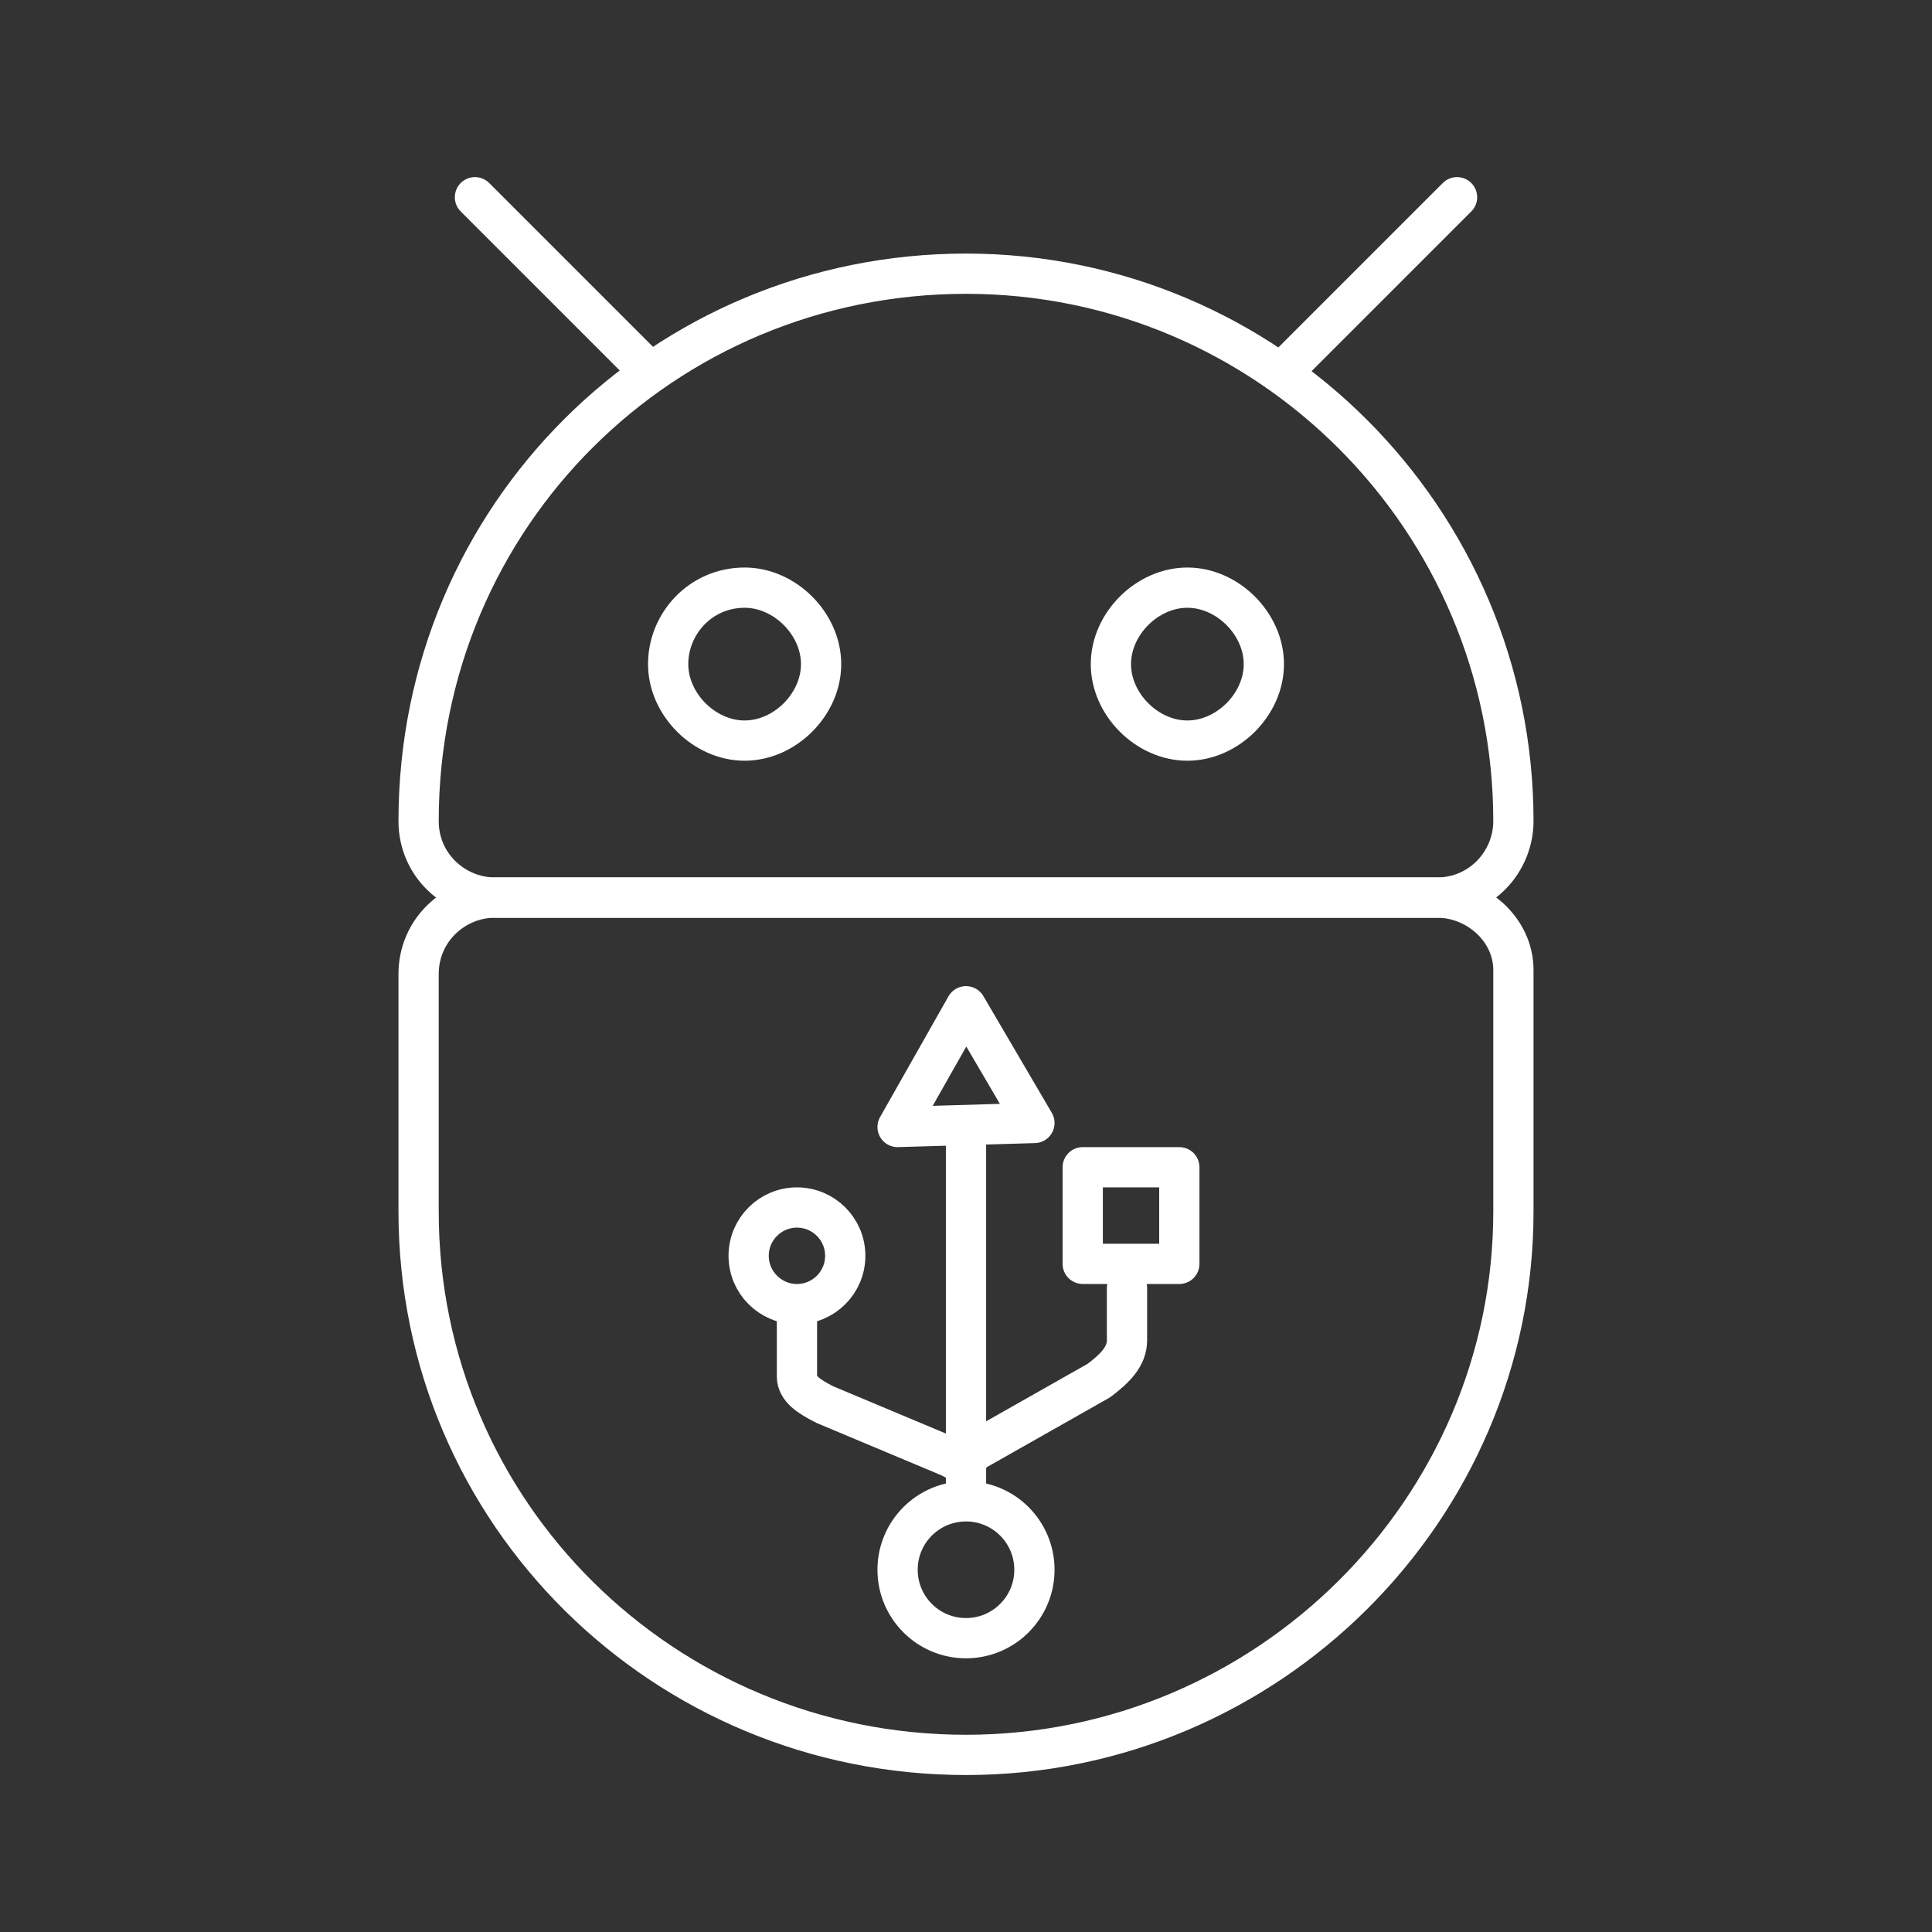 <svg viewBox="0 0 48 48" xmlns="http://www.w3.org/2000/svg">
    <rect x="0" y="0" width="48" height="48" fill="#333333" stroke="none"/>
    <style>
        .a{fill:none;stroke:#FFFFFF;stroke-linecap:round;stroke-linejoin:round}
    </style>
    <path class="a" d="M29.5,14.6c1,0,1.9,0.9,1.9,1.9s-0.9,1.9-1.9,1.9s-1.9-0.9-1.9-1.9S28.5,14.6,29.5,14.6L29.5,14.6z M18.5,14.6 c1,0,1.9,0.9,1.9,1.9s-0.9,1.9-1.9,1.9s-1.9-0.9-1.9-1.9S17.4,14.6,18.5,14.6z"/>
    <path class="a" d="M35.7,22.3H12.3c-1,0-1.9,0.8-1.9,1.9l0,0v5.9c0,7.5,6.1,13.5,13.6,13.5s13.6-6.1,13.6-13.5v-6C37.6,23.1,36.7,22.3,35.7,22.3L35.7,22.3z"/>
    <path class="a" d="M24,6.8L24,6.8c7.5,0,13.6,6.1,13.6,13.6l0,0c0,1-0.8,1.9-1.9,1.9H12.3c-1,0-1.9-0.8-1.9-1.9l0,0l0,0 C10.4,12.8,16.5,6.8,24,6.8z"/>
    <line class="a" x1="11.8" x2="16" y1="4.9" y2="9.1"/>
    <line class="a" x1="36.2" x2="31.9" y1="4.9" y2="9.2"/>
    <circle class="a" cx="24" cy="39" r="1.7"/>
    <path class="a" d="M24,36.5c0-0.2,0.1-0.4,0.3-0.5l3-1.7l0,0  c0.4-0.3,0.7-0.6,0.7-1V32"/>
    <path class="a" d="M24,37.1v-9"/>
    <path class="a" d="M25.7,27.9L24,25l-1.7,3L25.7,27.9z"/>
    <circle class="a" cx="19.8" cy="31.2" r="1.2"/>
    <path class="a" d="M19.8,32.5v1.7c0,0.3,0.3,0.5,0.7,0.7l3.1,1.3c0.2,0.1,0.4,0.2,0.4,0.4"/>
    <path class="a" d="M29.3,29v2.4h-2.4V29H29.3z"/>
</svg>